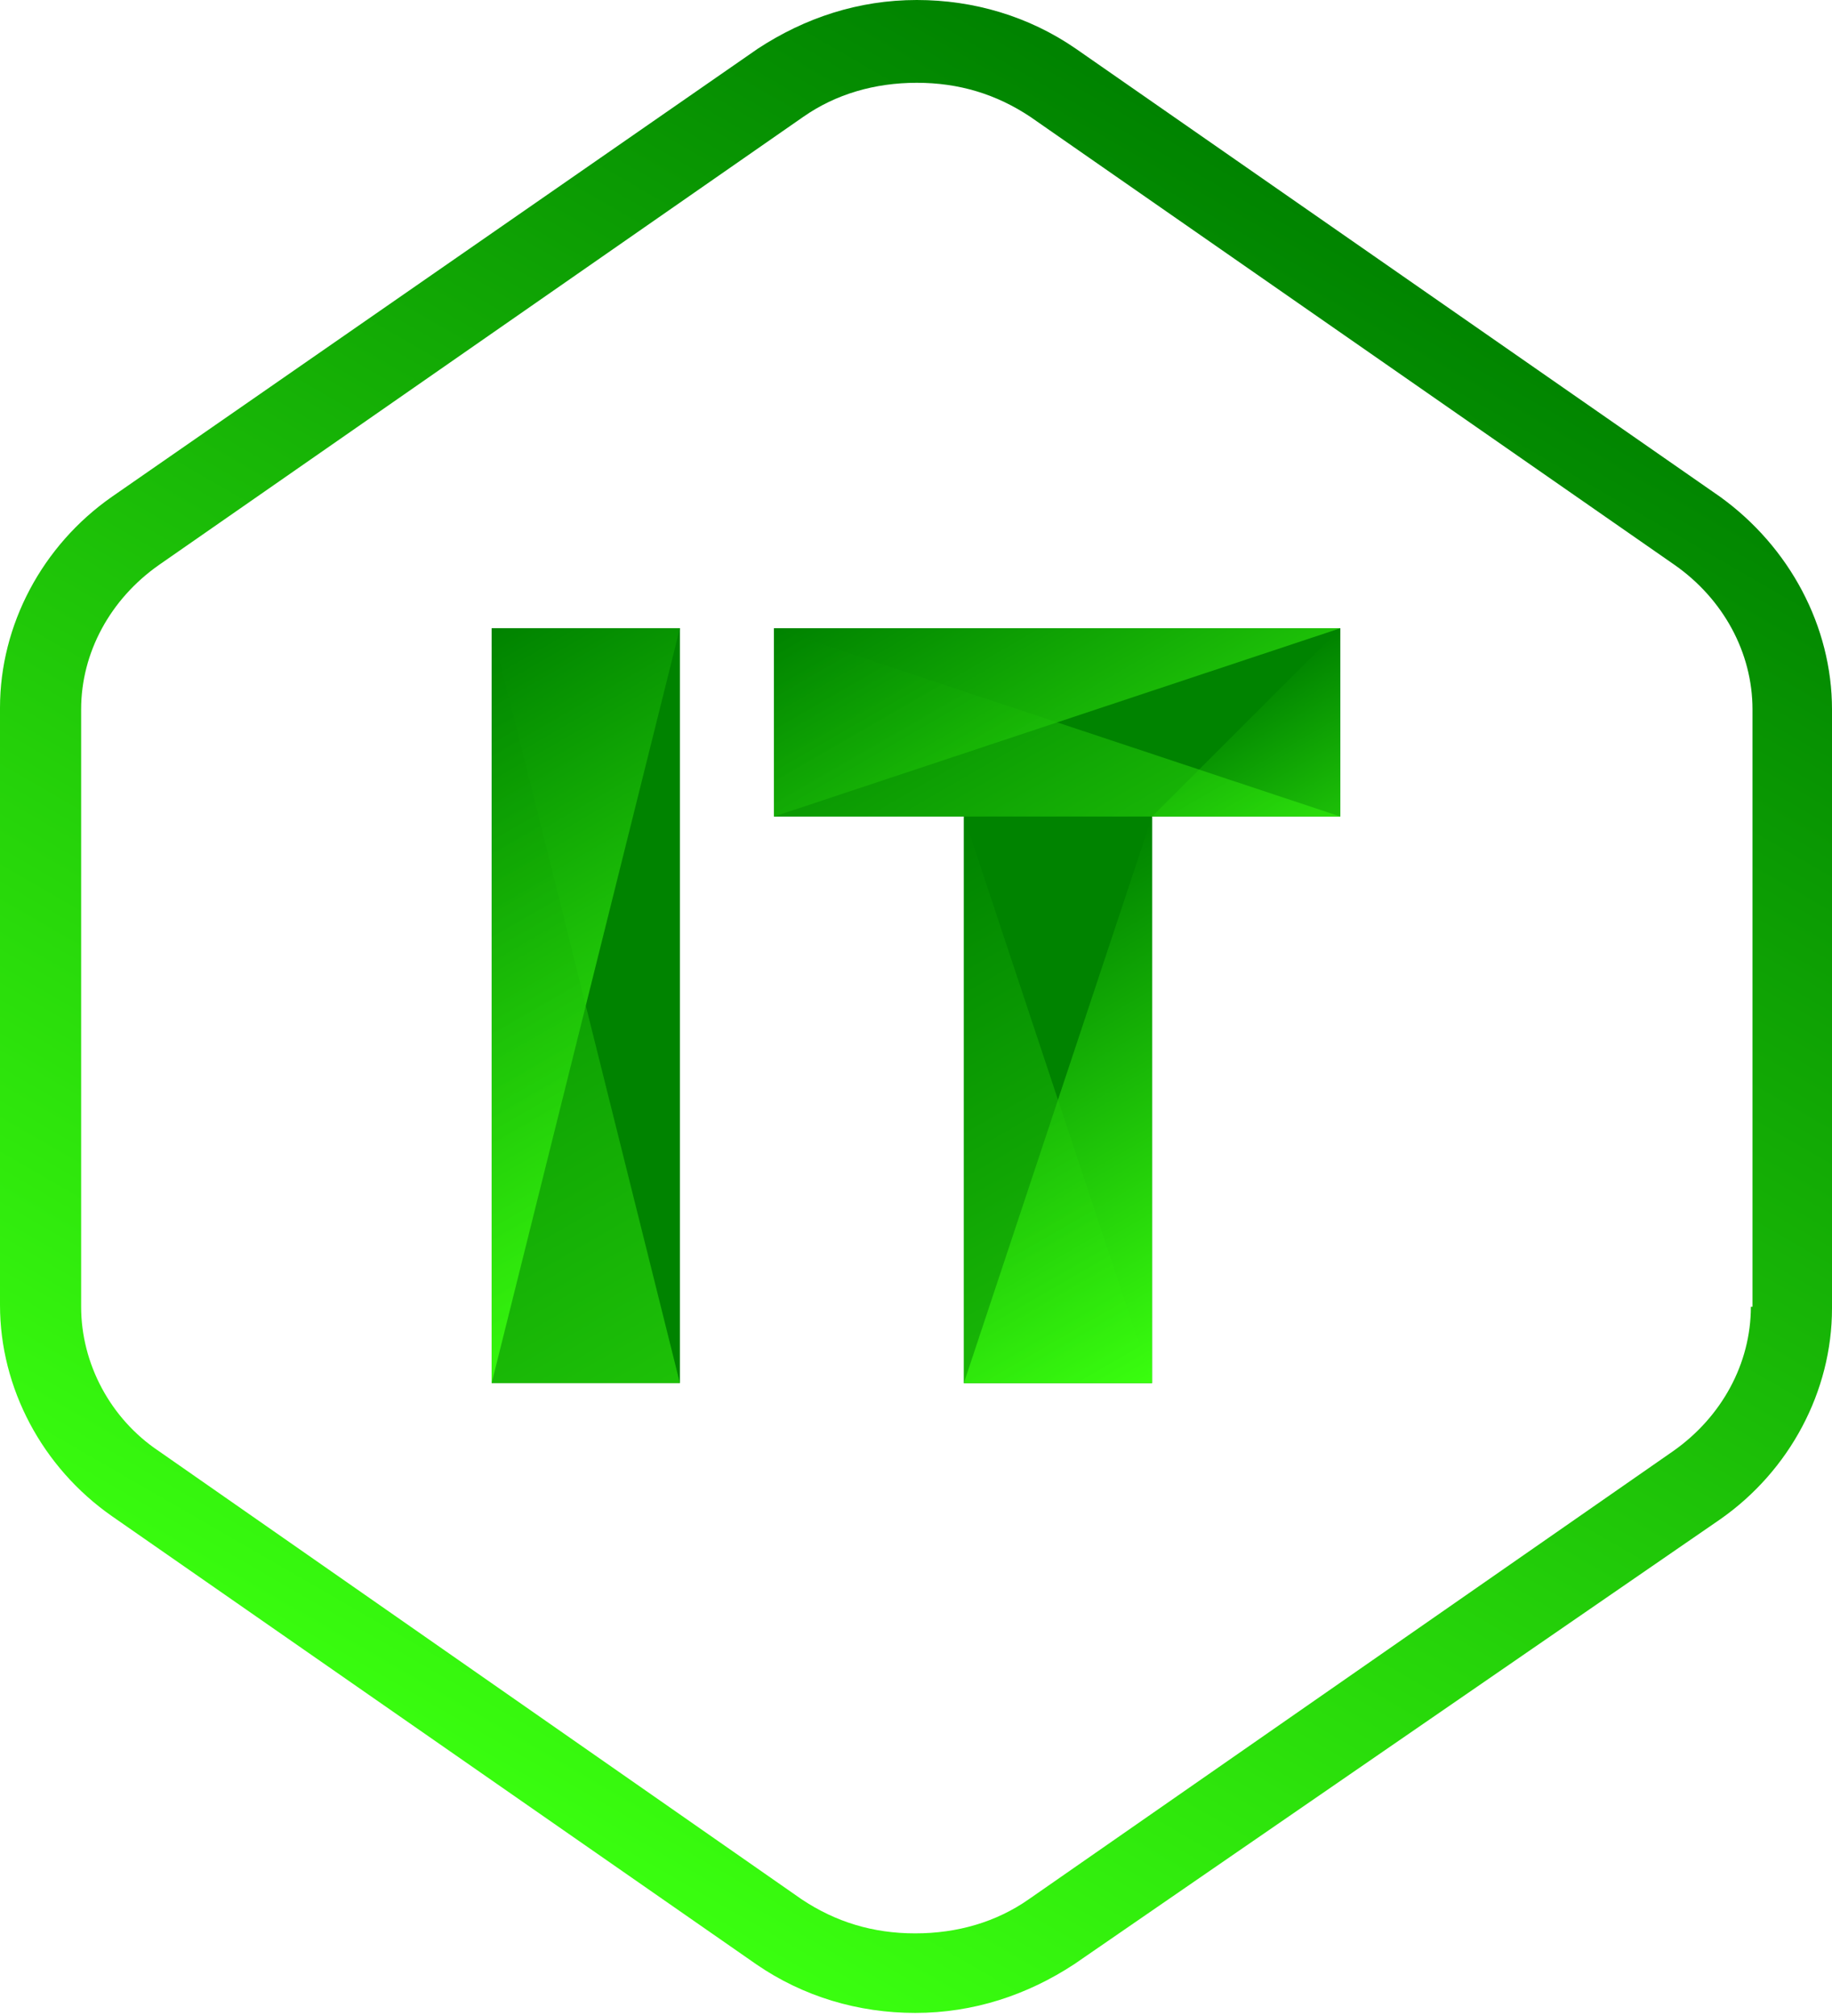 <?xml version="1.0" encoding="utf-8"?>
<!-- Generator: Adobe Illustrator 21.0.0, SVG Export Plug-In . SVG Version: 6.00 Build 0)  -->

<svg version="1.1" id="Warstwa_1" xmlns="http://www.w3.org/2000/svg" xmlns:xlink="http://www.w3.org/1999/xlink" x="0px" y="0px"
      viewBox="0 0 112.9 124.2" style="enable-background:new 0 0 112.9 124.2;" xml:space="preserve" class="vec">
<style>
  .st0{fill:url(#SVGID_1_);}
  .st1{fill:#008300;}
  .st2{fill:url(#SVGID_2_);}
  .st3{opacity:0.5;fill:url(#SVGID_3_);}
  .st4{opacity:0.5;fill:url(#SVGID_4_);}
  .st5{fill:url(#SVGID_5_);}
  .st6{opacity:0.5;fill:url(#SVGID_6_);}
  .st7{opacity:0.5;fill:url(#SVGID_7_);}
  .st8{opacity:0.5;fill:url(#SVGID_8_);}
</style>
<g>
  <g>
    <g>
      <g>
        <linearGradient id="SVGID_1_" gradientUnits="userSpaceOnUse" x1="28.402" y1="110.688" x2="84.507" y2="13.512">
          <stop offset="0" style="stop-color:#3AFF0F" />
          <stop offset="0.994" style="stop-color:#008300" />
        </linearGradient>
        <path class="st0" d="M106,30.6L66.3,3c-2.9-2-6.3-3-9.8-3c-3.6,0-6.9,1.1-9.8,3L6.9,30.6c-4.3,3-6.9,7.9-6.9,13v36.8
    c0,5.1,2.6,10,6.9,13l39.7,27.6c2.9,2,6.3,3,9.8,3c3.6,0,6.9-1.1,9.8-3L106,93.6c4.3-3,6.9-7.9,6.9-13V43.7
    C112.9,38.6,110.3,33.7,106,30.6z M107.9,80.5c0,3.5-1.8,6.8-4.8,8.9L63.4,117c-2,1.4-4.4,2.1-7,2.1s-4.9-0.7-7-2.1L9.8,89.4
    C6.8,87.4,5,84,5,80.5V43.7c0-3.5,1.8-6.8,4.8-8.9L49.5,7.2c2-1.4,4.4-2.1,7-2.1s4.9,0.7,7,2.1l39.7,27.6c3,2.1,4.8,5.4,4.8,8.9
    V80.5z" />
      </g>
    </g>
  </g>
  <g>
    <g>
      <g>
        <g>
          <polygon class="st1" points="82.6,38.7 82.6,50.3 71,50.3 71,85.2 59.4,85.2 59.4,50.3 47.7,50.3 47.7,38.7 					" />
        </g>
        <g>
          <rect x="30.3" y="38.7" class="st1" width="11.6" height="46.5" />
        </g>
      </g>
    </g>
    <linearGradient id="SVGID_2_" gradientUnits="userSpaceOnUse" x1="44.716" y1="76.853" x2="24.572" y2="41.963">
      <stop offset="0" style="stop-color:#3AFF0F" />
      <stop offset="0.994" style="stop-color:#008300" />
    </linearGradient>
    <polygon class="st2" points="41.9,38.7 30.3,85.2 30.3,38.7 		" />
    <linearGradient id="SVGID_3_" gradientUnits="userSpaceOnUse" x1="43.262" y1="84.407" x2="20.211" y2="44.481">
      <stop offset="0" style="stop-color:#3AFF0F" />
      <stop offset="0.994" style="stop-color:#008300" />
    </linearGradient>
    <polygon class="st3" points="41.9,85.2 30.3,38.7 30.3,85.2 		" />
    <linearGradient id="SVGID_4_" gradientUnits="userSpaceOnUse" x1="67.025" y1="47.674" x2="58.302" y2="32.566">
      <stop offset="0" style="stop-color:#3AFF0F" />
      <stop offset="0.994" style="stop-color:#008300" />
    </linearGradient>
    <polygon class="st4" points="47.7,50.3 82.6,38.7 47.7,38.7 		" />
    <linearGradient id="SVGID_5_" gradientUnits="userSpaceOnUse" x1="74.189" y1="83.343" x2="59.081" y2="57.175">
      <stop offset="0" style="stop-color:#3AFF0F" />
      <stop offset="0.994" style="stop-color:#008300" />
    </linearGradient>
    <polygon class="st5" points="71,50.3 59.4,85.2 71,85.2 		" />
    <linearGradient id="SVGID_6_" gradientUnits="userSpaceOnUse" x1="69.828" y1="85.861" x2="51.812" y2="54.657">
      <stop offset="0" style="stop-color:#3AFF0F" />
      <stop offset="0.994" style="stop-color:#008300" />
    </linearGradient>
    <polygon class="st6" points="59.4,50.3 71,85.2 59.4,85.2 		" />
    <linearGradient id="SVGID_7_" gradientUnits="userSpaceOnUse" x1="80.783" y1="51.36" x2="75.747" y2="42.638">
      <stop offset="0" style="stop-color:#3AFF0F" />
      <stop offset="0.994" style="stop-color:#008300" />
    </linearGradient>
    <polygon class="st7" points="71,50.3 82.6,38.7 82.6,50.3 		" />
    <linearGradient id="SVGID_8_" gradientUnits="userSpaceOnUse" x1="69.543" y1="57.85" x2="55.784" y2="34.02">
      <stop offset="0" style="stop-color:#3AFF0F" />
      <stop offset="0.994" style="stop-color:#008300" />
    </linearGradient>
    <polyline class="st8" points="82.6,50.3 47.7,38.7 47.7,50.3 		" />
  </g>
</g>
</svg>